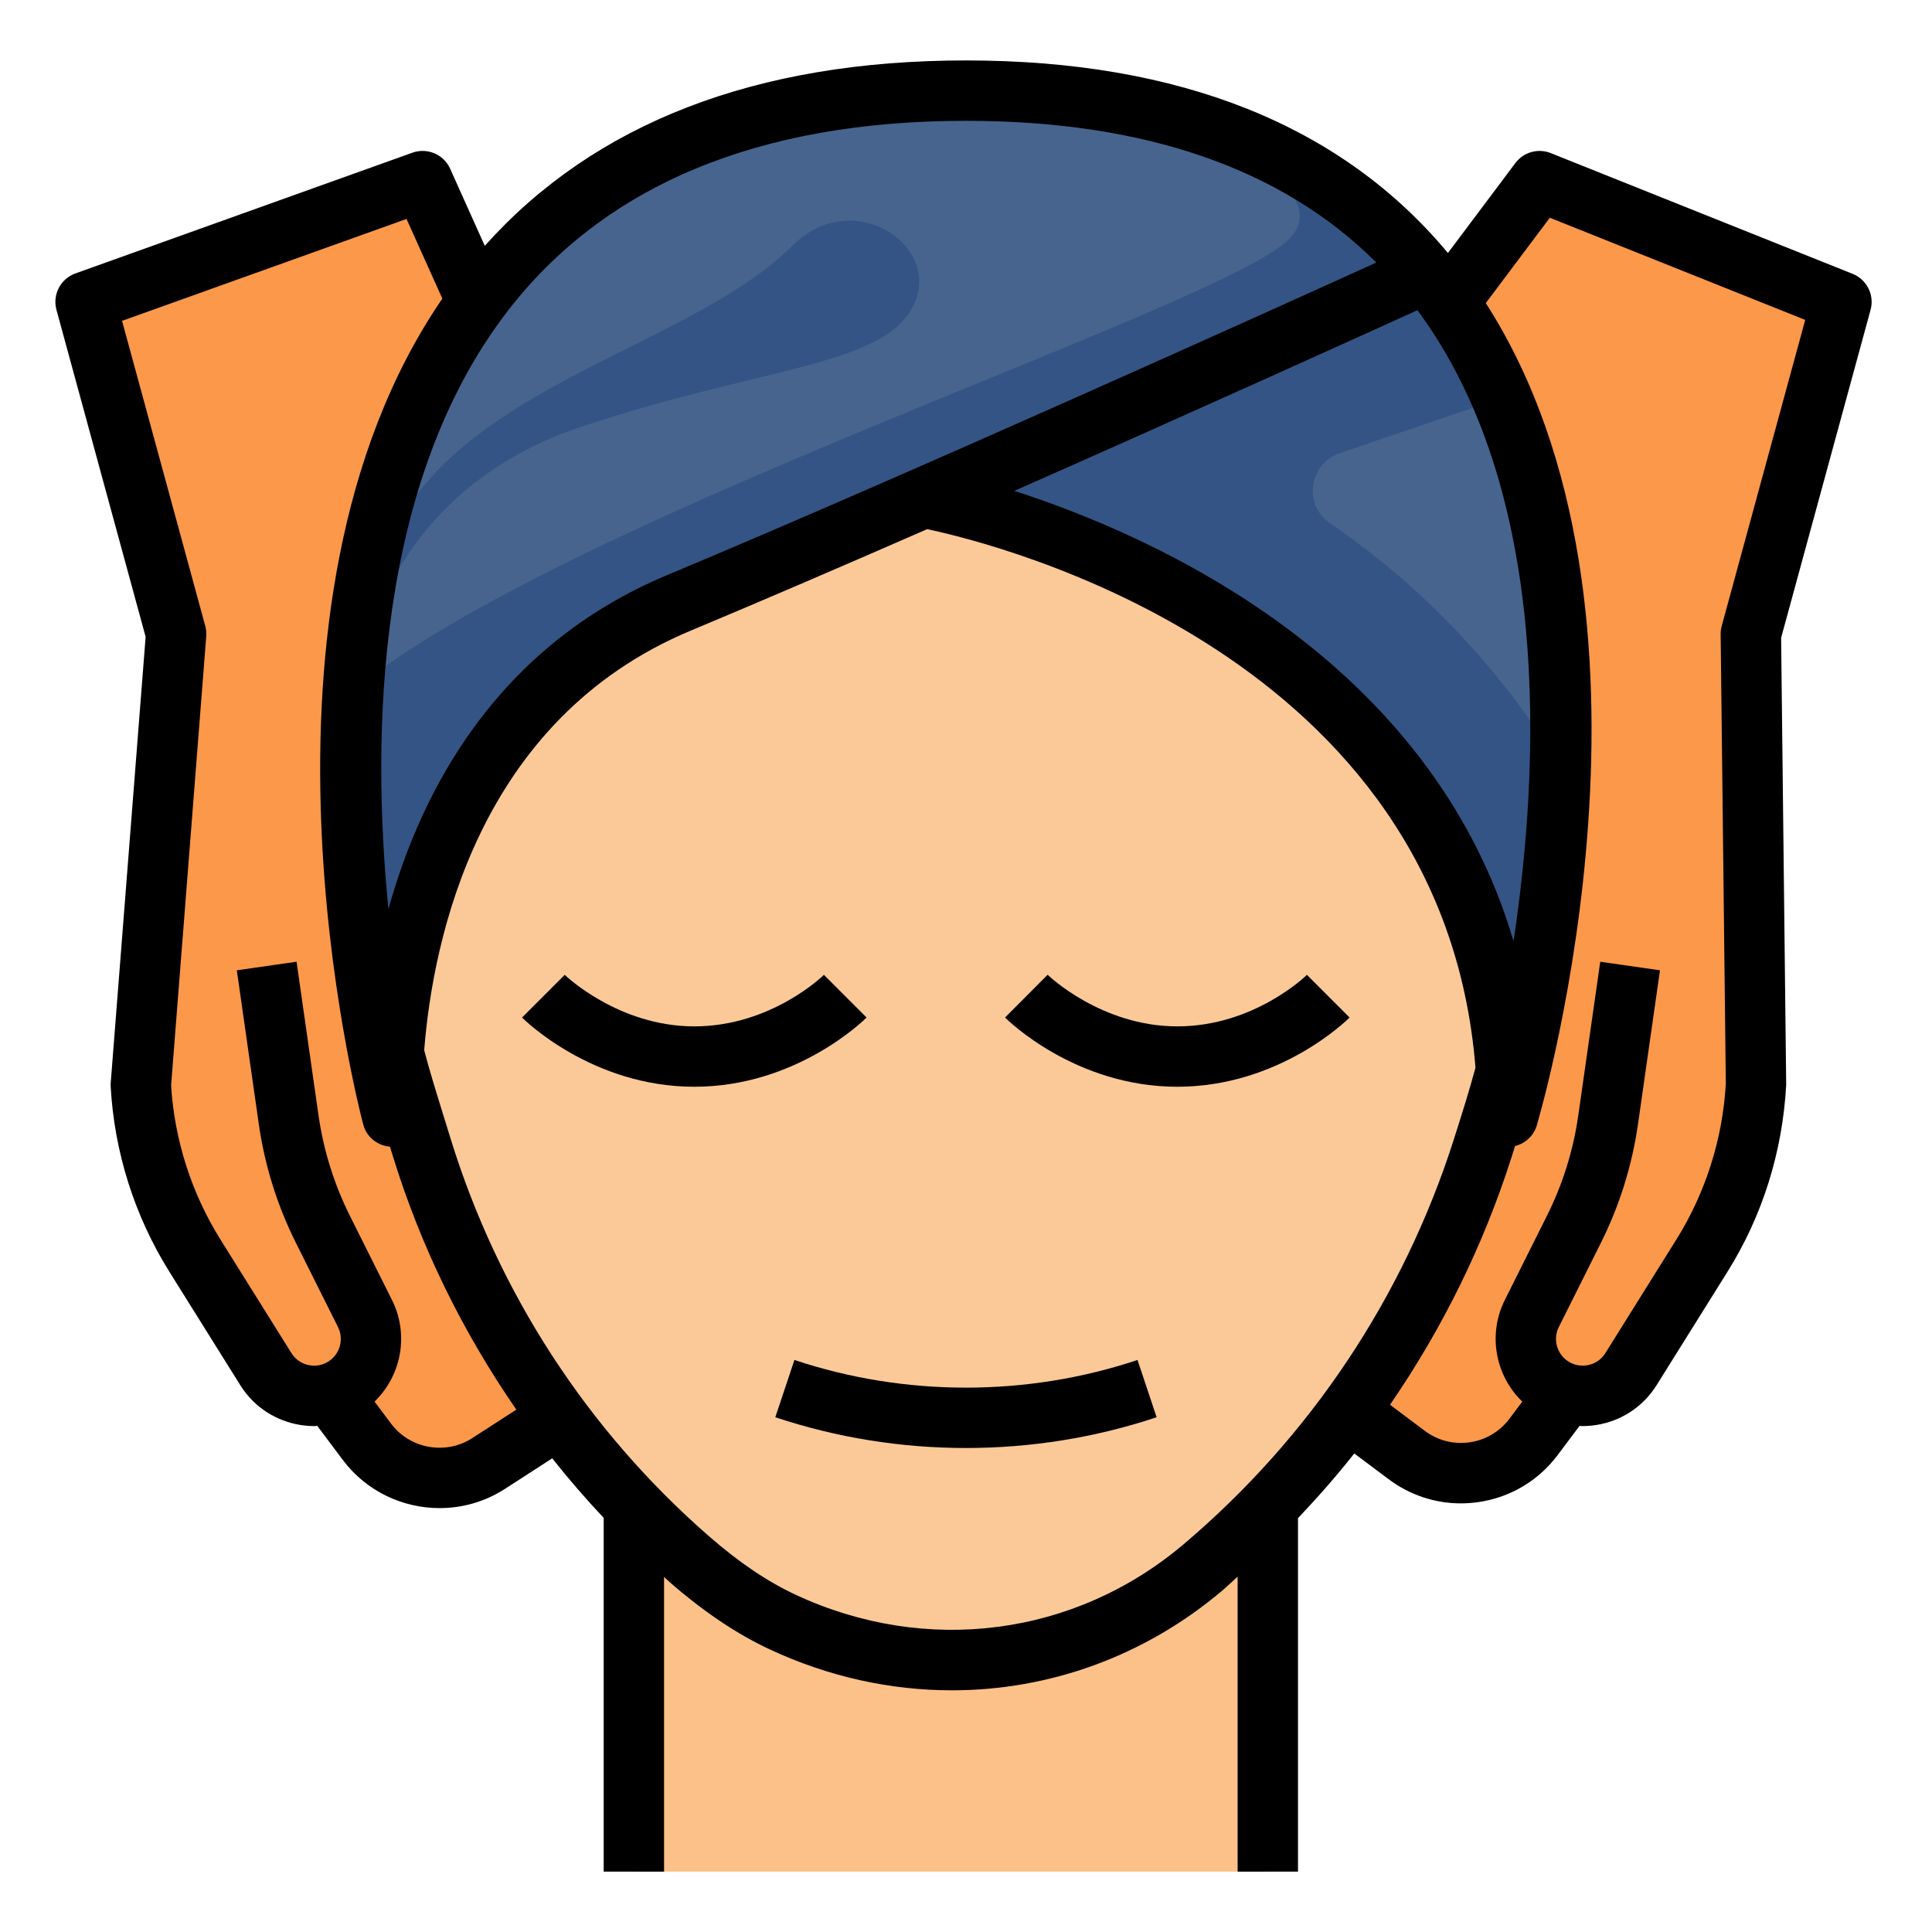 <svg id="Layer_1_1_" enable-background="new 0 0 64 64" height="512" viewBox="0 0 64 64" width="512" xmlns="http://www.w3.org/2000/svg"><path d="m61 10-10-4-3 4-3.33 36.752 1.93 1.448c1.326.994 3.206.725 4.2-.6l1.087-1.449c.793.24 1.68-.057 2.142-.797l2.35-3.76c1.063-1.701 1.679-3.644 1.791-5.647l-.17-14.947z" fill="#fc984a"/><path d="m15.797 10-1.797-4-11.165 4 3 11-1.17 14.946c.111 2.003.727 3.946 1.791 5.647l2.35 3.76c.462.74 1.349 1.036 2.142.797l1.209 1.612c.945 1.26 2.705 1.575 4.028.72l2.334-1.508z" fill="#fc984a"/><path d="m21 45h21v17h-21z" fill="#fbc188"/><path d="m32 3.003c-28 0-19 33.997-19 33.997s-.052-.829.04-2.132c0-.001-.001-.002-.001-.003 0 .001.001.002.001.003.268-3.81 1.773-11.69 9.461-14.9 9.379-3.918 24.358-10.747 24.735-10.919-2.962-3.585-7.719-6.046-15.236-6.046z" fill="#47648f"/><path d="m47.236 9.049c-.278.127-8.47 3.861-16.516 7.386 3.008.7 18.143 4.909 19.171 19.001.037.508.056 1.029.056 1.564.001 0 5.362-18.182-2.711-27.951z" fill="#47648f"/><path d="m30.721 16.435c-2.882 1.263-5.746 2.499-8.22 3.532-7.687 3.21-9.193 11.091-9.461 14.9.224.896.526 1.826.926 3.127 1.618 5.259 4.725 10.045 8.874 13.659.941.82 1.964 1.556 3.095 2.083 4.796 2.232 10.163 1.361 13.915-1.814 4.309-3.646 7.545-8.493 9.261-13.87.328-1.029.581-1.845.78-2.616-1.027-14.092-16.162-18.301-19.17-19.001z" fill="#fbc997"/><g fill="#345485"><path d="m44.383 15.01 5.343-1.818c-.634-1.482-1.448-2.883-2.489-4.142-.278.127-8.47 3.861-16.516 7.386 3.008.7 18.143 4.909 19.171 19.001.037.508.056 1.029.056 1.564 0 0 1.547-5.256 1.726-11.633-2.476-4.062-5.533-6.624-7.615-8.033-.896-.608-.701-1.976.324-2.325z"/><path d="m12.25 21.138s1-5 7-7 10-2 11-4-2-4-4-2c-4 4-14 5-14 13z"/><path d="m47.236 9.049c-2.175-2.632-5.322-4.653-9.813-5.545 3.76 1.376 7.029 3.13 5.025 4.634-3.31 2.483-23.728 9.074-30.676 14.674.014.46-.035.915-.125 1.362-.191 6.324 1.1 11.82 1.319 12.696.009-.013.017-.025.026-.038-.01-.303-.021-1.003.047-1.964.268-3.81 1.773-11.69 9.461-14.9 9.38-3.918 24.359-10.747 24.736-10.919z"/></g><path d="m39 34c-2.526 0-4.278-1.693-4.296-1.71l-1.411 1.417c.094.094 2.332 2.293 5.707 2.293s5.613-2.199 5.707-2.293l-1.414-1.414c-.017.017-1.737 1.707-4.293 1.707z"/><path d="m27.293 32.293c-.017.017-1.737 1.707-4.293 1.707-2.526 0-4.278-1.693-4.293-1.707l-1.414 1.414c.094.094 2.332 2.293 5.707 2.293s5.613-2.199 5.707-2.293z"/><path d="m26.316 45.051-.633 1.897c2.037.679 4.177 1.019 6.316 1.019s4.28-.34 6.316-1.019l-.633-1.897c-3.663 1.222-7.701 1.222-11.366 0z"/><path d="m3.668 35.868c-.003.044-.004.089-.001.134.121 2.166.792 4.283 1.941 6.122l2.35 3.759c.417.667 1.07 1.126 1.839 1.292.205.044.411.066.615.066.033 0 .065-.006.098-.007l.846 1.128c.78 1.04 1.985 1.596 3.208 1.596.745 0 1.497-.207 2.162-.636l1.567-1.013c.539.681 1.108 1.338 1.705 1.973v11.718h2v-9.763c.063.056.12.116.184.172 1.137.989 2.226 1.721 3.33 2.235 1.946.906 3.996 1.35 6.021 1.35 3.222 0 6.383-1.125 8.961-3.308.174-.147.334-.307.504-.458v9.772h2v-11.709c.652-.689 1.28-1.4 1.864-2.143l1.138.852c.7.525 1.532.801 2.391.801.19 0 .382-.014.575-.041 1.057-.151 1.993-.705 2.634-1.56l.725-.966c.033.001.065.007.099.007.204 0 .41-.022.615-.066.769-.166 1.422-.625 1.839-1.291l2.35-3.76c1.15-1.84 1.821-3.957 1.942-6.188l-.168-14.807 2.963-10.865c.134-.49-.122-1.003-.593-1.192l-10-4c-.423-.169-.901-.033-1.172.328l-2.236 2.981c-3.509-4.216-8.859-6.379-15.964-6.379-6.971 0-12.311 2.083-15.941 6.141l-1.147-2.553c-.214-.477-.757-.708-1.25-.532l-11.165 4c-.491.177-.764.701-.627 1.205l2.954 10.832zm35.536 15.291c-3.597 3.044-8.52 3.686-12.846 1.67-.932-.434-1.868-1.065-2.861-1.93-4.035-3.515-7-8.079-8.576-13.199l-.228-.736c-.263-.85-.474-1.532-.641-2.175.289-3.647 1.767-10.949 8.833-13.9 2.354-.983 5.072-2.155 7.828-3.36 2.354.497 17.07 4.152 18.164 17.84-.188.702-.424 1.456-.718 2.378-1.669 5.23-4.765 9.867-8.955 13.412zm12.136-43.946 8.46 3.384-2.766 10.14c-.024.089-.036.182-.035.274l.171 14.88c-.101 1.829-.668 3.618-1.64 5.172l-2.35 3.76c-.128.205-.328.345-.564.396-.235.052-.476.005-.677-.128-.371-.247-.5-.734-.301-1.132l1.392-2.784c.621-1.242 1.036-2.57 1.232-3.945l.727-5.088-1.979-.283-.727 5.089c-.166 1.162-.516 2.283-1.042 3.333l-1.392 2.784c-.571 1.141-.313 2.504.578 3.365l-.427.57c-.662.882-1.918 1.061-2.8.4l-1.154-.866c1.721-2.504 3.084-5.251 4.018-8.178.043-.136.083-.261.124-.392.334-.084.615-.332.719-.681.21-.71 4.903-16.971-1.688-27.243zm-1.202 23.964c-2.757-9.343-11.866-13.41-16.539-14.916 5.894-2.602 11.431-5.111 13.355-5.985 4.454 6.009 4.058 15.099 3.184 20.901zm-18.138-27.175c5.911 0 10.472 1.578 13.593 4.695-3.836 1.741-15.673 7.087-23.478 10.347-5.616 2.346-8.13 7.055-9.248 11.071-.572-5.796-.41-14.147 3.944-19.804 3.224-4.186 8.334-6.309 15.189-6.309zm-27.957 6.627 9.424-3.376 1.186 2.639c-7.029 10.255-2.807 26.653-2.619 27.363.11.416.472.695.883.73l.094.303c.928 3.016 2.321 5.841 4.093 8.408l-1.462.945c-.879.566-2.058.356-2.686-.48l-.549-.732c.891-.861 1.149-2.224.578-3.365l-1.392-2.784c-.525-1.05-.875-2.171-1.042-3.333l-.727-5.088-1.979.283.727 5.088c.196 1.375.611 2.703 1.232 3.945l1.392 2.784c.199.398.07.885-.301 1.132-.2.134-.441.18-.677.128-.236-.051-.436-.191-.564-.396l-2.35-3.759c-.96-1.536-1.525-3.301-1.636-5.108l1.164-14.878c.009-.115-.002-.23-.032-.341z"/></svg>